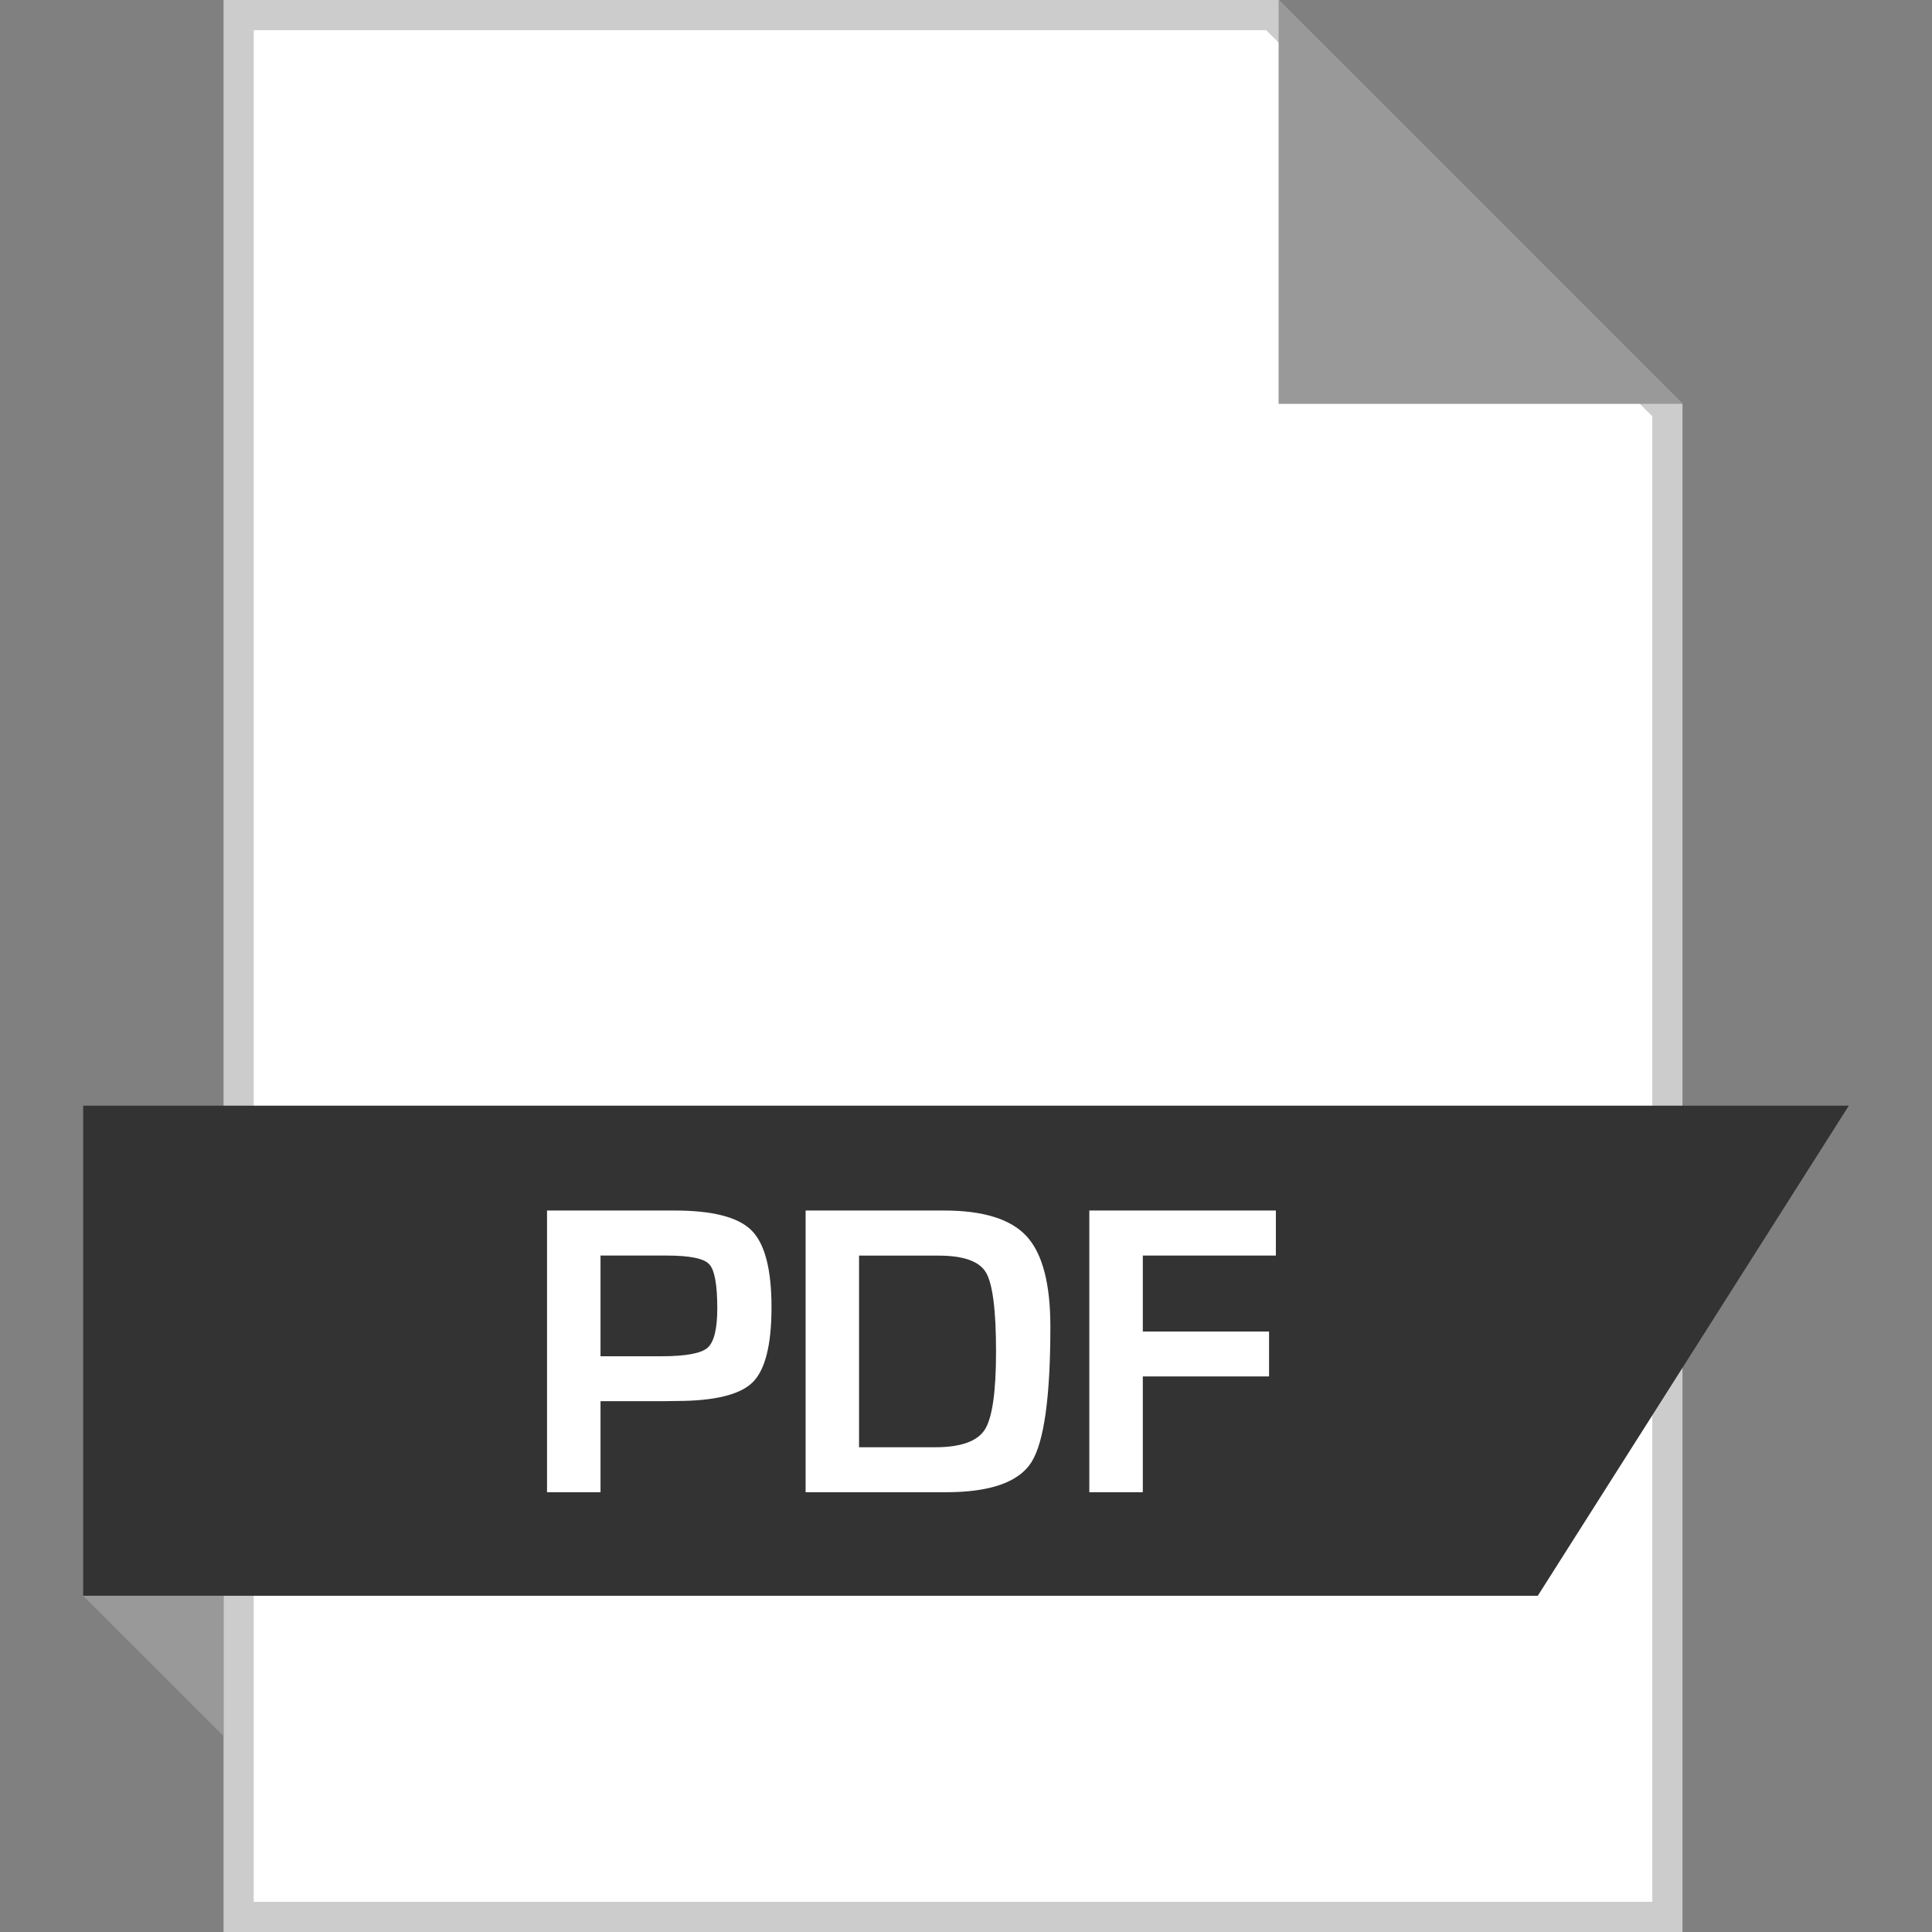 <?xml version="1.0" encoding="iso-8859-1"?>
<!-- Generator: Adobe Illustrator 19.0.0, SVG Export Plug-In . SVG Version: 6.00 Build 0)  -->
<svg version="1.1" id="Layer_1" xmlns="http://www.w3.org/2000/svg" xmlns:xlink="http://www.w3.org/1999/xlink" x="0px" y="0px"
	 viewBox="0 0 512 512" style="enable-background:new 0 0 512 512;" xml:space="preserve">
<rect x="0" y="0" width="512" height="512" fill="#808080" stroke="none"/>
<polygon style="fill:#FFFFFF;" points="63.24,508 63.24,4 337.192,4 441.88,108.672 441.88,508 "/>
<path style="fill:#CCCCCC;" d="M335.544,8L437.88,110.336V504H67.24V8H335.544 M338.856,0H59.24v512h386.64V107.024L338.856,0
	L338.856,0z"/>
<polygon style="fill:#999999;" points="445.88,107.024 338.84,107.024 338.84,0 "/>
<polygon style="fill:#333333;" points="407.528,422.896 22.04,422.896 22.04,293.008 489.96,293.008 "/>
<polygon style="fill:#999999;" points="59.24,460.08 59.24,422.896 22.04,422.896 "/>
<g>
	<path style="fill:#FFFFFF;" d="M144.968,395.456V320.8h30.08h3.712c10.096,0,16.912,1.76,20.416,5.28
		c3.52,3.52,5.28,10.32,5.28,20.368c0,9.984-1.68,16.624-5.024,19.904c-3.344,3.28-10.128,4.928-20.336,4.928l-3.28,0.048h-16.672
		v24.128H144.968z M159.128,359.424h16.128c6.416,0,10.496-0.752,12.224-2.224c1.728-1.488,2.608-4.976,2.608-10.464
		c0-6.32-0.72-10.224-2.16-11.728c-1.44-1.52-5.184-2.272-11.232-2.272h-17.552v26.688H159.128z"/>
	<path style="fill:#FFFFFF;" d="M213.496,395.456V320.8h36.688c10.432,0,17.728,2.288,21.904,6.848s6.272,12.544,6.272,23.952
		c0,18.624-1.68,30.592-5.024,35.904c-3.36,5.296-10.928,7.952-22.704,7.952L213.496,395.456L213.496,395.456z M227.656,383.536
		h20.176c6.784,0,11.152-1.568,13.152-4.672c1.984-3.12,2.976-10,2.976-20.656c0-11.008-0.896-18-2.672-20.992
		c-1.792-2.992-5.984-4.464-12.576-4.464h-21.056L227.656,383.536L227.656,383.536z"/>
	<path style="fill:#FFFFFF;" d="M302.856,332.736v20.128h33.456v11.904h-33.456v30.688H288.68V320.8h49.44v11.936H302.856z"/>
</g>
<g>
</g>
<g>
</g>
<g>
</g>
<g>
</g>
<g>
</g>
<g>
</g>
<g>
</g>
<g>
</g>
<g>
</g>
<g>
</g>
<g>
</g>
<g>
</g>
<g>
</g>
<g>
</g>
<g>
</g>
</svg>
